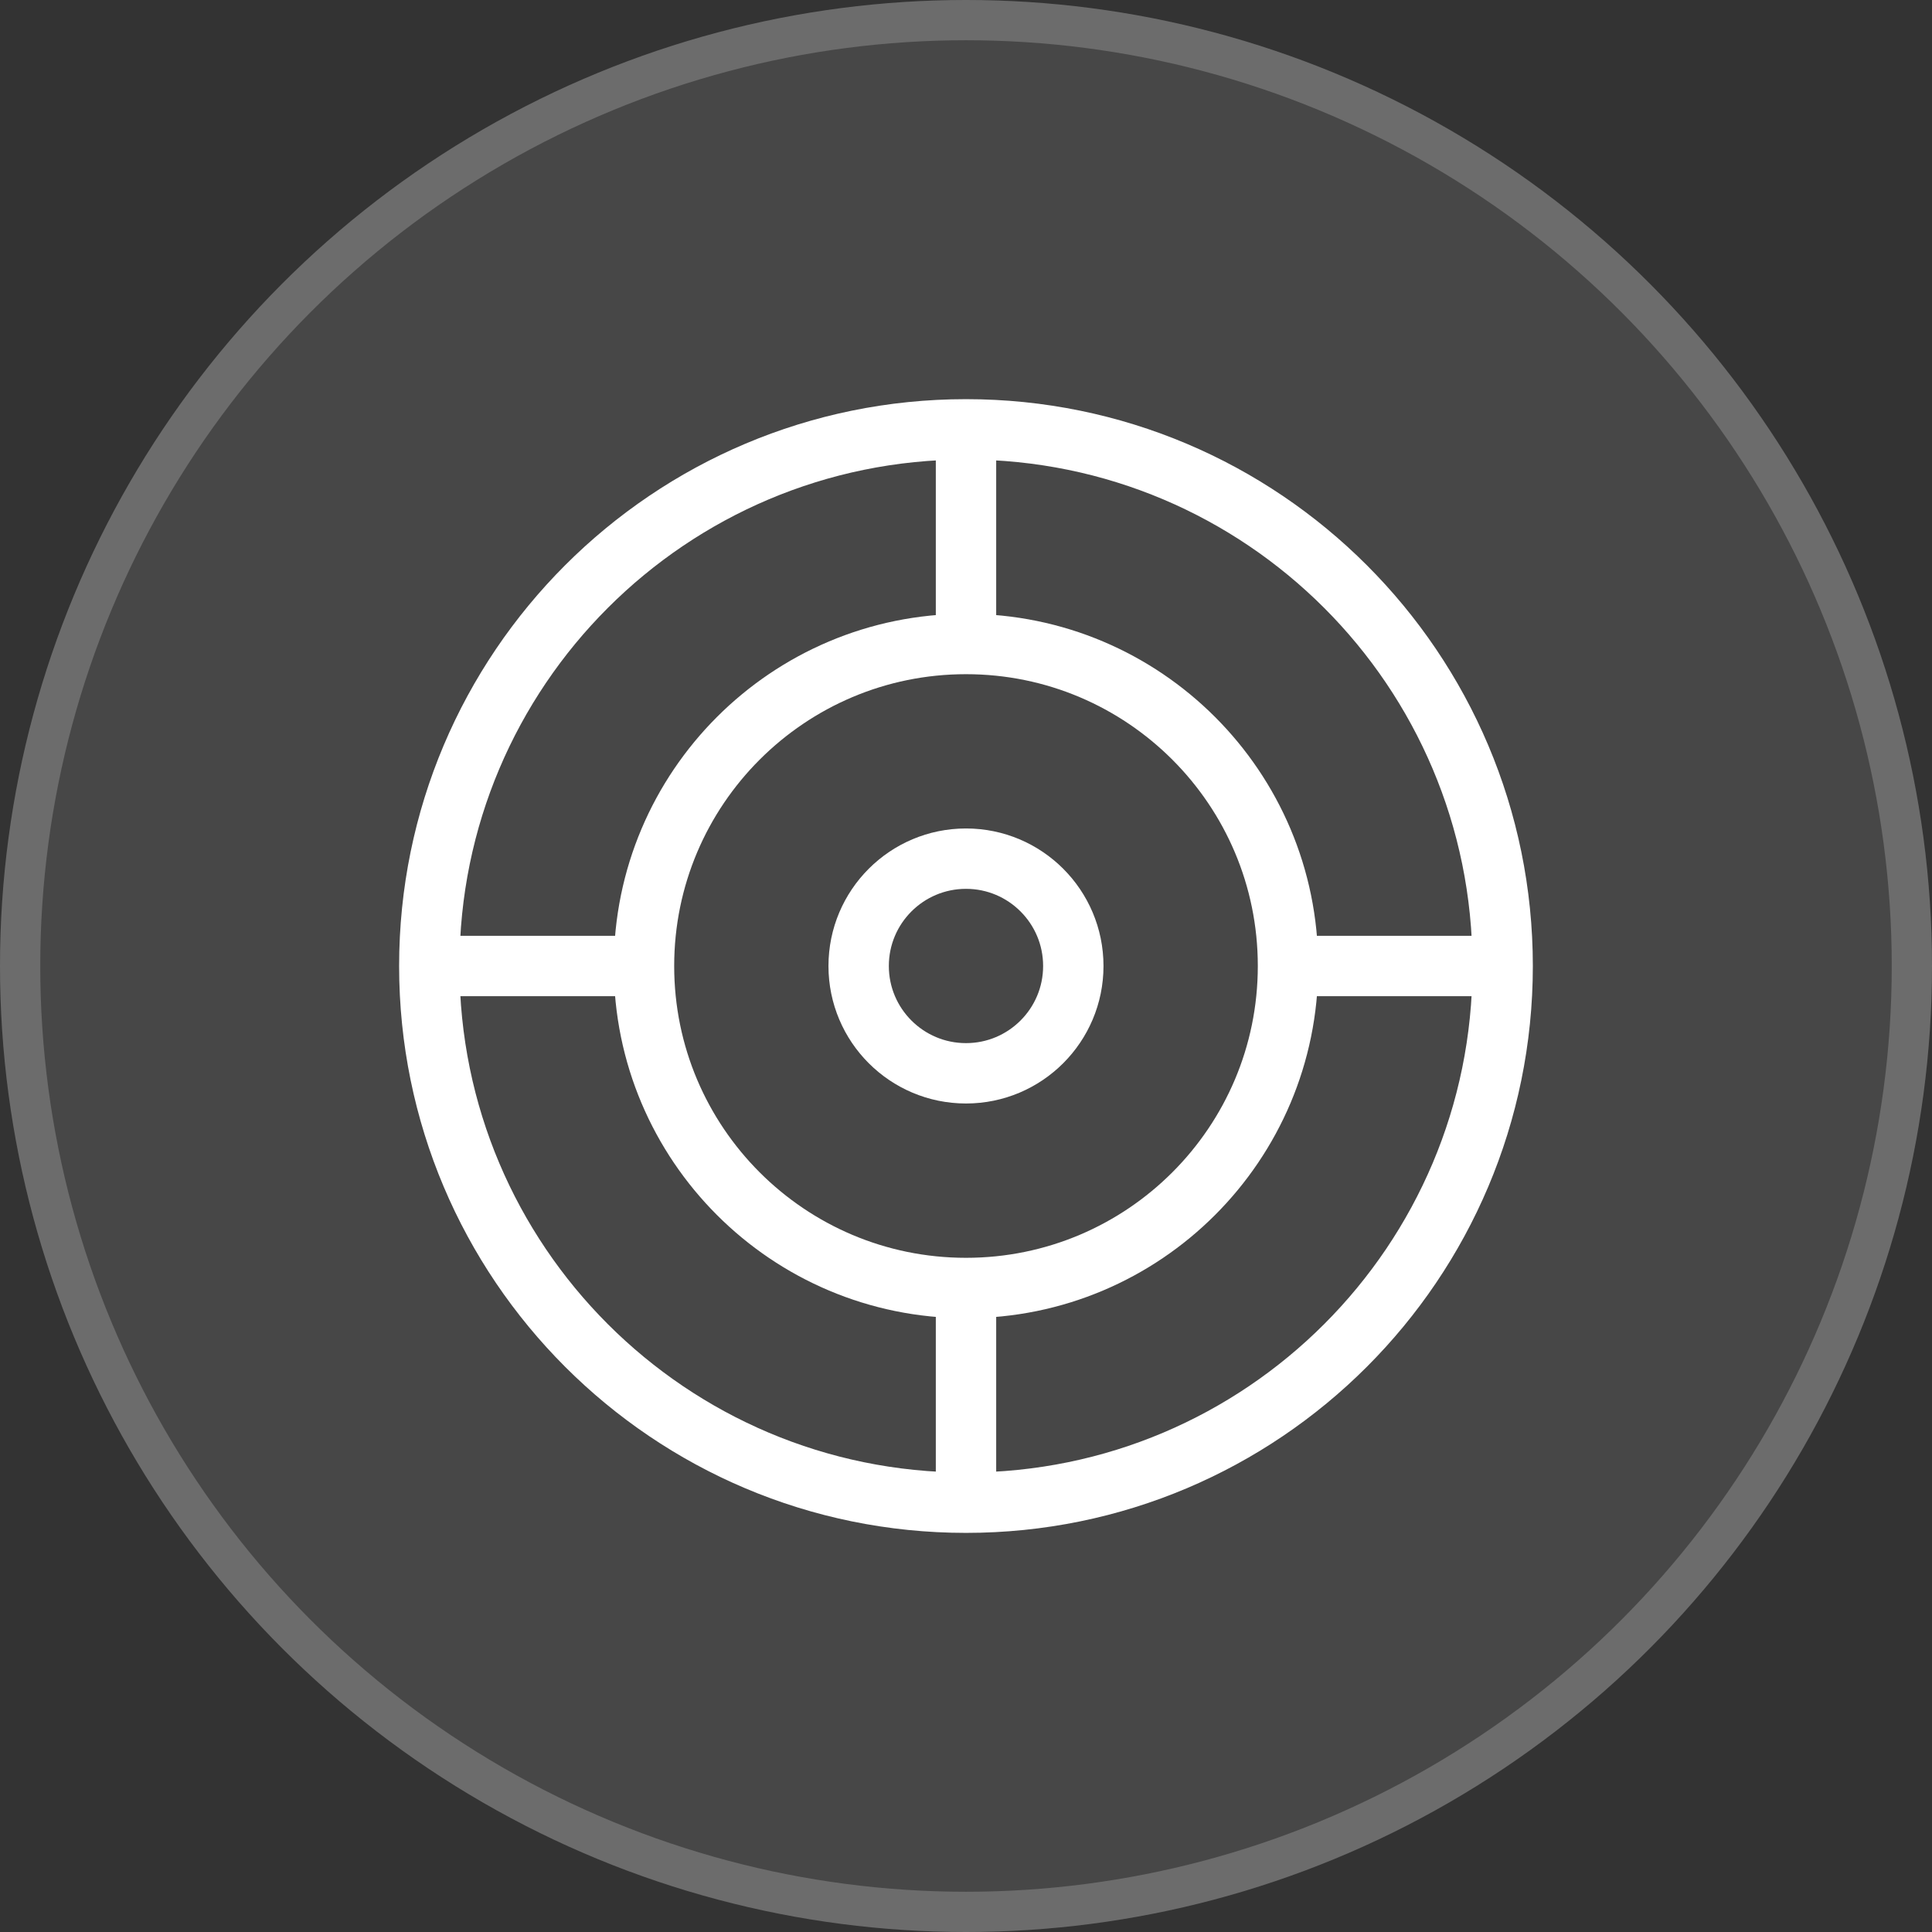 <svg width="48" height="48" viewBox="0 0 48 48" fill="none" xmlns="http://www.w3.org/2000/svg">
<rect x="0" y="0" width="48" height="48" fill="#333333" stroke="none"/>
<circle cx="24" cy="24" r="24" fill="white" fill-opacity="0.1"/>
<circle cx="24" cy="24" r="23.5" stroke="white" stroke-opacity="0.2"/>
<path d="M24 37.334C31.364 37.334 37.333 31.364 37.333 24C37.333 16.637 31.364 10.667 24 10.667C16.636 10.667 10.666 16.637 10.666 24C10.666 31.364 16.636 37.334 24 37.334Z" stroke="white" stroke-width="1.5"/>
<path d="M24 32C28.418 32 32 28.418 32 24C32 19.582 28.418 16 24 16C19.582 16 16 19.582 16 24C16 28.418 19.582 32 24 32Z" stroke="white" stroke-width="1.5"/>
<path d="M24 26.666C25.472 26.666 26.666 25.472 26.666 24C26.666 22.527 25.472 21.333 24 21.333C22.527 21.333 21.333 22.527 21.333 24C21.333 25.472 22.527 26.666 24 26.666Z" stroke="white" stroke-width="1.5"/>
<path d="M24 10.667V16M24 32V37.334M10.666 24H16M32 24H37.333" stroke="white" stroke-width="1.5"/>
</svg>

